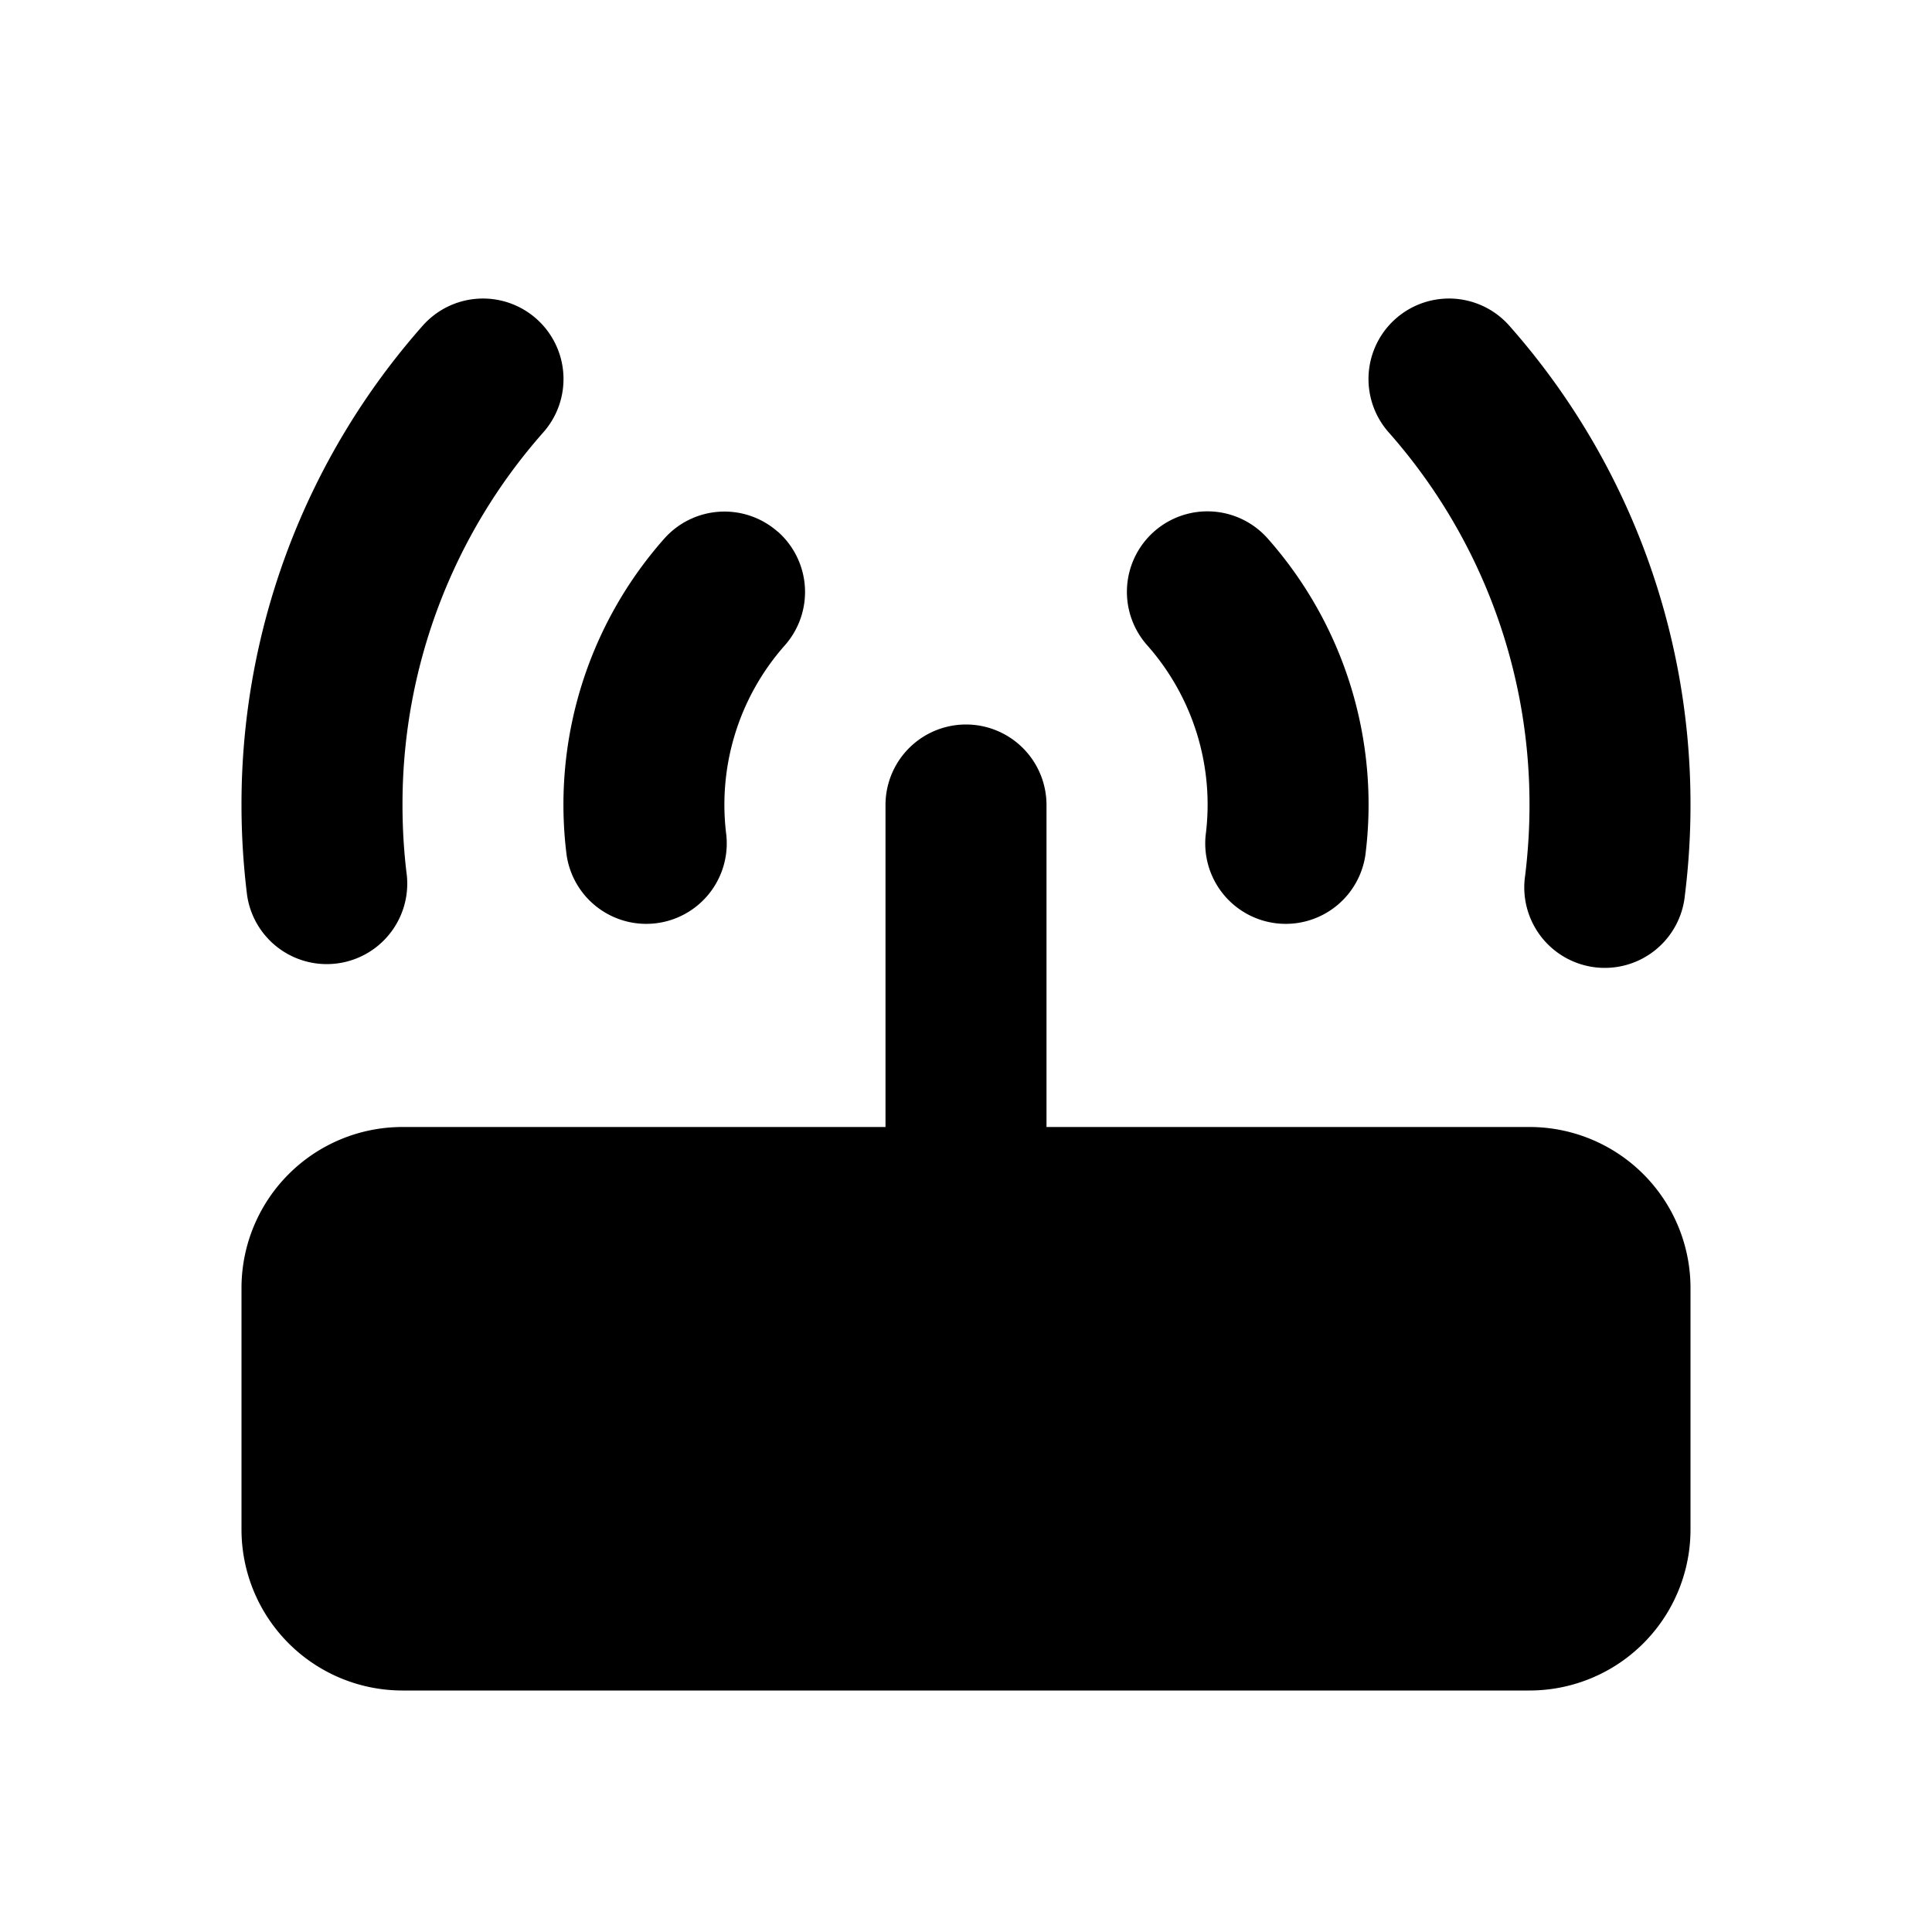 <svg xmlns="http://www.w3.org/2000/svg" width="24" height="24">
  <defs/>
  <path  d="M12,9 A1 1 0 0 1 13,10 L13,14 L19,14 A2 2 0 0 1 21,16 L21,19 A2 2 0 0 1 19,21 L5,21 A2 2 0 0 1 3,19 L3,16 A2 2 0 0 1 5,14 L11,14 L11,10 A1 1 0 0 1 12,9 M6.662,3.959 A1 1 0 0 1 6.75,5.37 A6.97 6.97 0 0 0 5,10 C5,10.297 5.018,10.59 5.054,10.876 A1 1 0 0 1 3.07,11.124 A9.079 9.079 0 0 1 3,10 A8.97 8.97 0 0 1 5.25,4.047 A1 1 0 0 1 6.662,3.959 M18.75,4.047 A8.97 8.97 0 0 1 21,10 C21,10.38 20.976,10.755 20.93,11.124 A1 1 0 1 1 18.946,10.876 C18.981,10.59 19,10.297 19,10 A6.97 6.97 0 0 0 17.25,5.37 A1 1 0 1 1 18.75,4.047 M9.662,6.604 A1 1 0 0 1 9.75,8.016 A2.985 2.985 0 0 0 9.023,10.376 A1 1 0 0 1 7.039,10.624 A4.985 4.985 0 0 1 8.25,6.693 A1 1 0 0 1 9.66,6.604 Z M15.75,6.692 A4.984 4.984 0 0 1 16.961,10.624 A1 1 0 0 1 14.977,10.376 A2.985 2.985 0 0 0 14.251,8.016 A1 1 0 1 1 15.75,6.692"/>
</svg>

